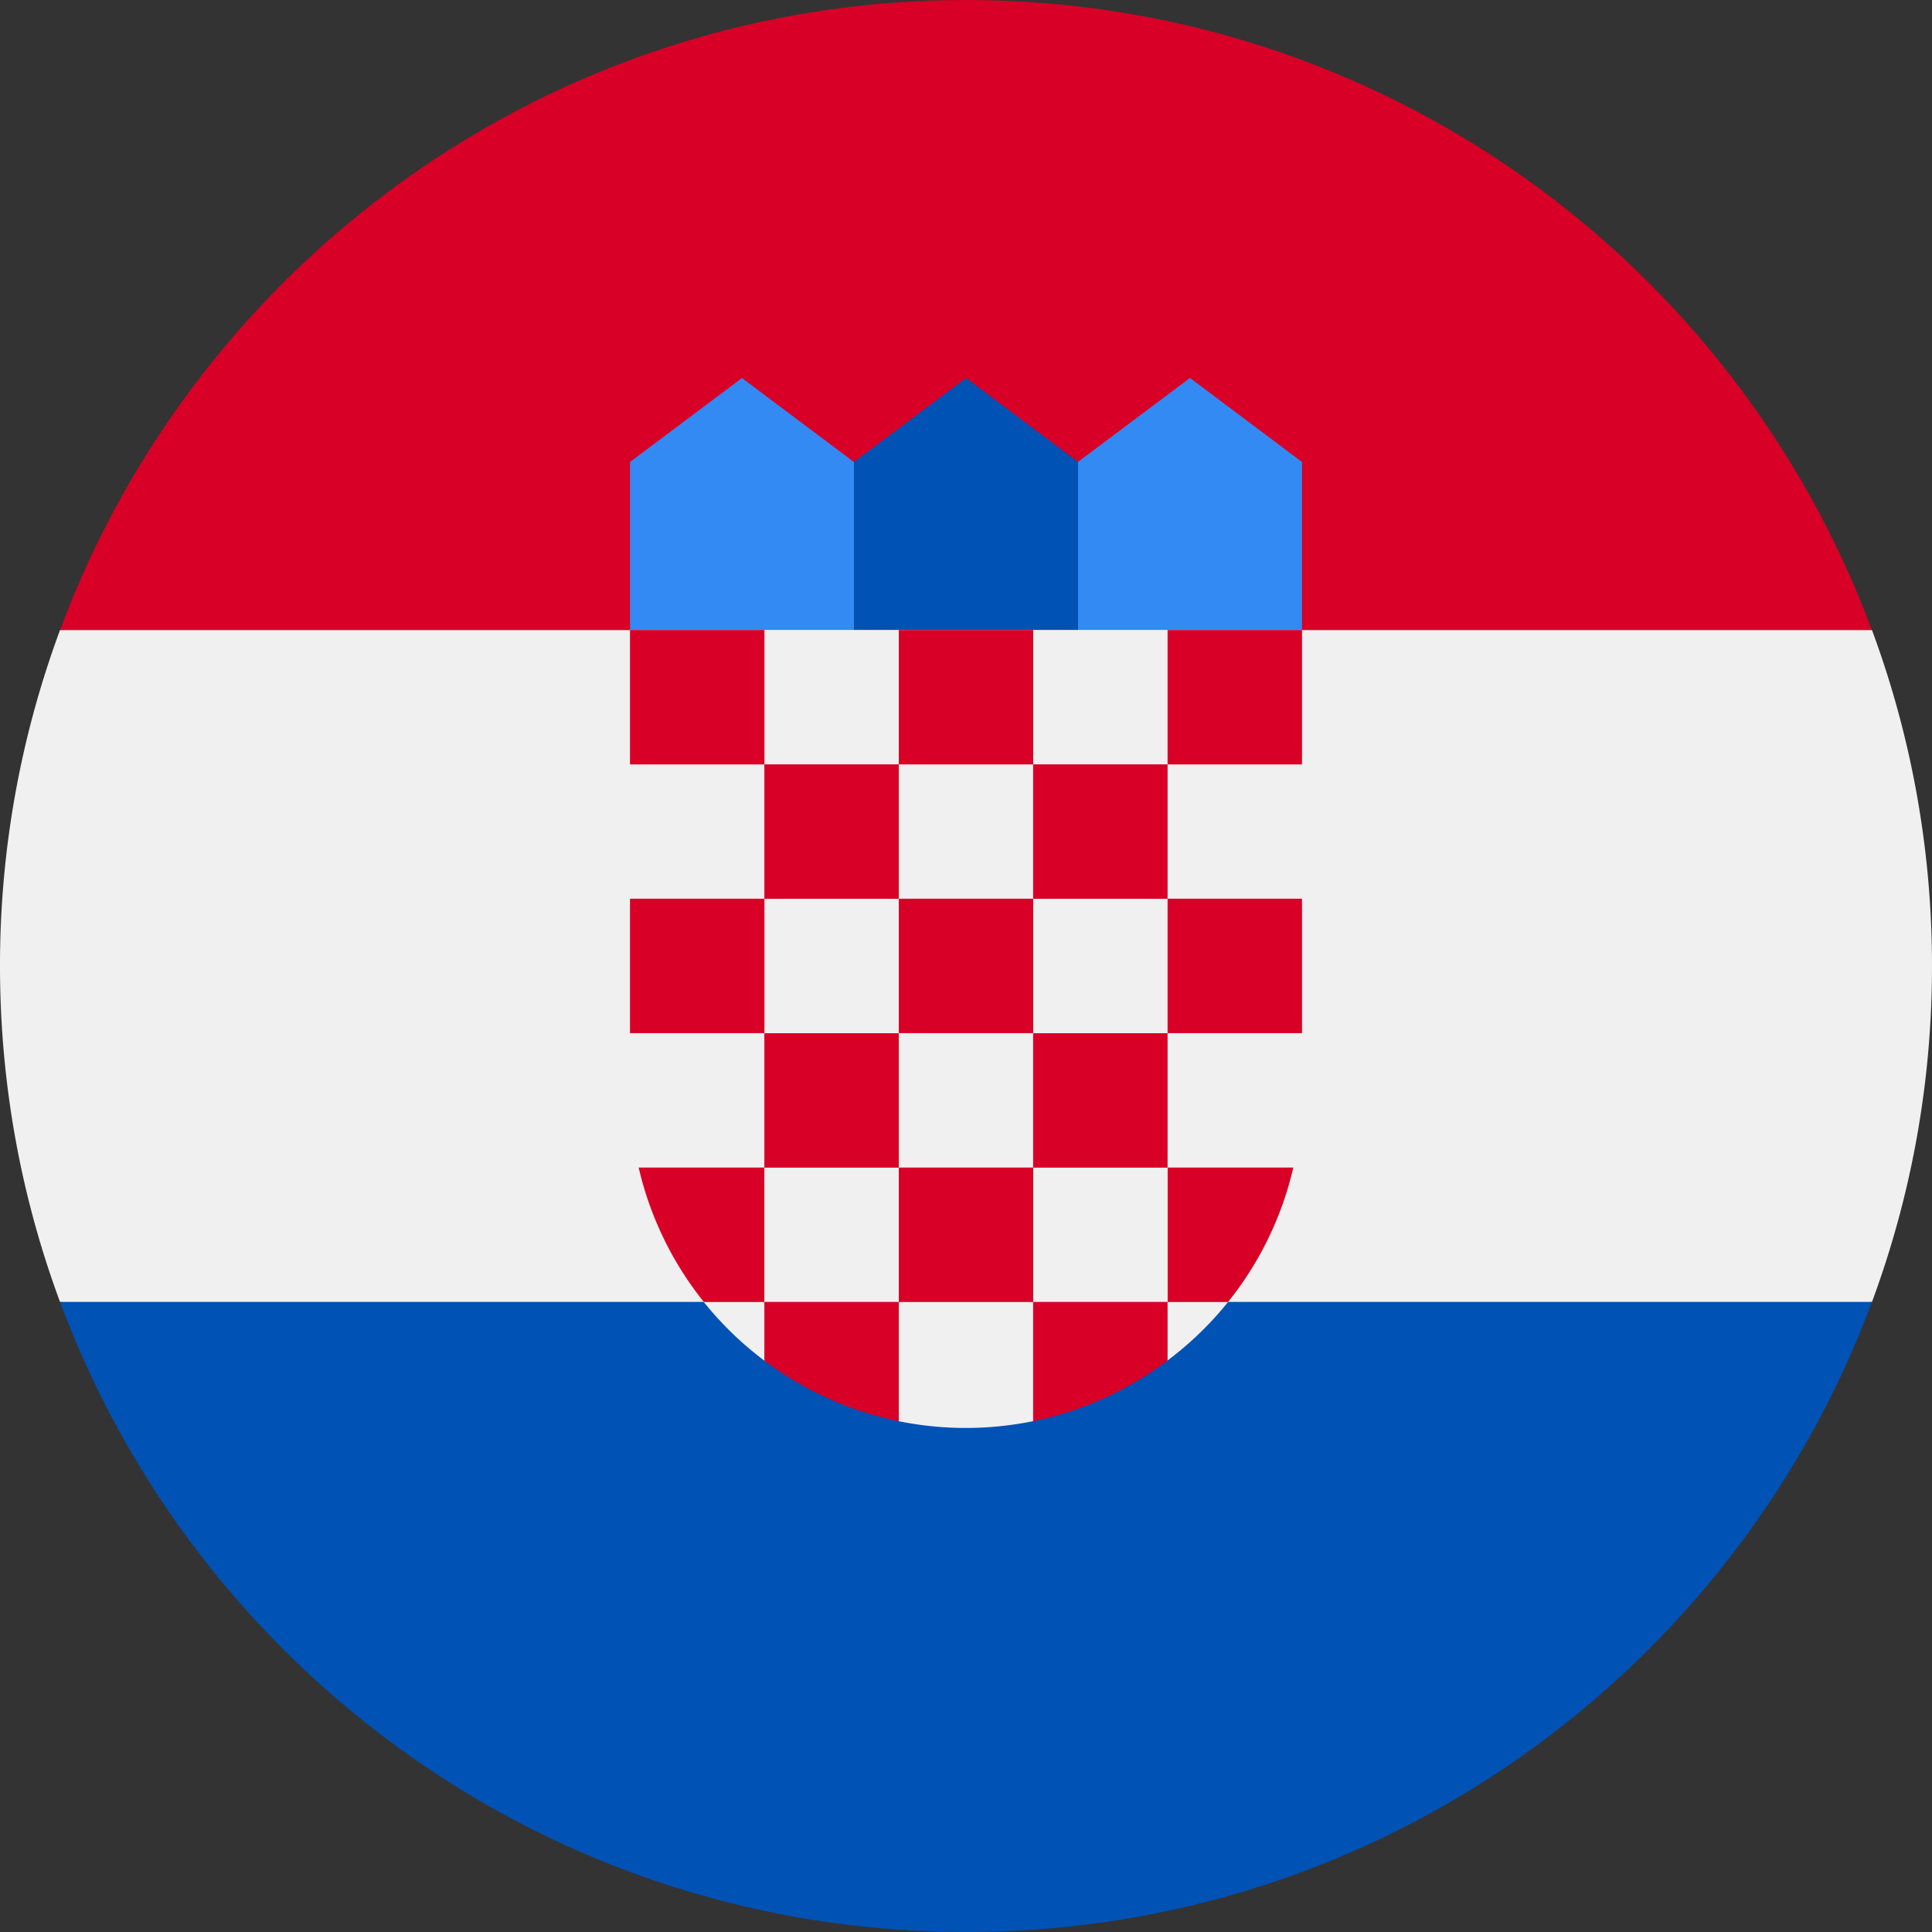 <svg width="24" height="24" fill="none" xmlns="http://www.w3.org/2000/svg"><rect width="100%" height="100%" fill="#333333" stroke="none"/><path d="M24 12c0-1.468-.264-2.874-.746-4.174L12 7.304.746 7.826A11.974 11.974 0 0 0 0 12c0 1.468.264 2.874.746 4.174L12 16.696l11.254-.522c.482-1.3.746-2.706.746-4.174Z" fill="#F0F0F0"/><path d="M12 24c5.16 0 9.558-3.257 11.254-7.827H.746C2.442 20.743 6.84 24 12 24Z" fill="#0052B4"/><path d="M.746 7.827h22.507C21.558 3.257 17.16 0 12 0 6.84 0 2.442 3.257.746 7.827Z" fill="#D80027"/><path d="M15.13 8.348h-2.087l.348-2.61 1.391-1.043 1.392 1.044v2.087l-1.044.522ZM8.87 8.348h2.086l-.348-2.609-1.391-1.043-1.391 1.043v2.087l1.043.522Z" fill="#338AF3"/><path d="M13.39 8.348h-2.782V5.739L12 4.696l1.392 1.043v2.609Z" fill="#0052B4"/><path d="M7.826 7.826v5.739a4.17 4.17 0 0 0 1.678 3.344l.73-.183.922.927a4.18 4.18 0 0 0 1.683 0l1.052-.875.604.129a4.169 4.169 0 0 0 1.679-3.342v-5.74H7.826Z" fill="#F0F0F0"/><path d="M9.496 7.826h-1.67v1.67h1.67v-1.67ZM12.835 7.826h-1.67v1.67h1.67v-1.67ZM16.174 7.826h-1.67v1.67h1.67v-1.67Z" fill="#D80027"/><path d="M11.165 9.495h-1.67v1.67h1.67v-1.67ZM14.504 9.495h-1.67v1.67h1.67v-1.67Z" fill="#D80027"/><path d="M9.496 11.164h-1.67v1.67h1.67v-1.67ZM11.165 12.835h-1.67v1.67h1.67v-1.67ZM12.835 11.164h-1.67v1.67h1.67v-1.67ZM16.174 11.164h-1.67v1.67h1.67v-1.67ZM14.504 12.835h-1.67v1.67h1.67v-1.67Z" fill="#D80027"/><path d="M12.835 14.504h-1.67v1.67h1.67v-1.67ZM9.495 14.504H7.934a4.16 4.16 0 0 0 .81 1.67h.751v-1.67ZM14.505 16.174h.75a4.16 4.16 0 0 0 .811-1.67h-1.561v1.67ZM9.495 16.173v.729a4.157 4.157 0 0 0 1.67.753v-1.482h-1.67Z" fill="#D80027"/><path d="M12.834 16.173v1.482a4.155 4.155 0 0 0 1.67-.753v-.729h-1.67Z" fill="#D80027"/></svg>